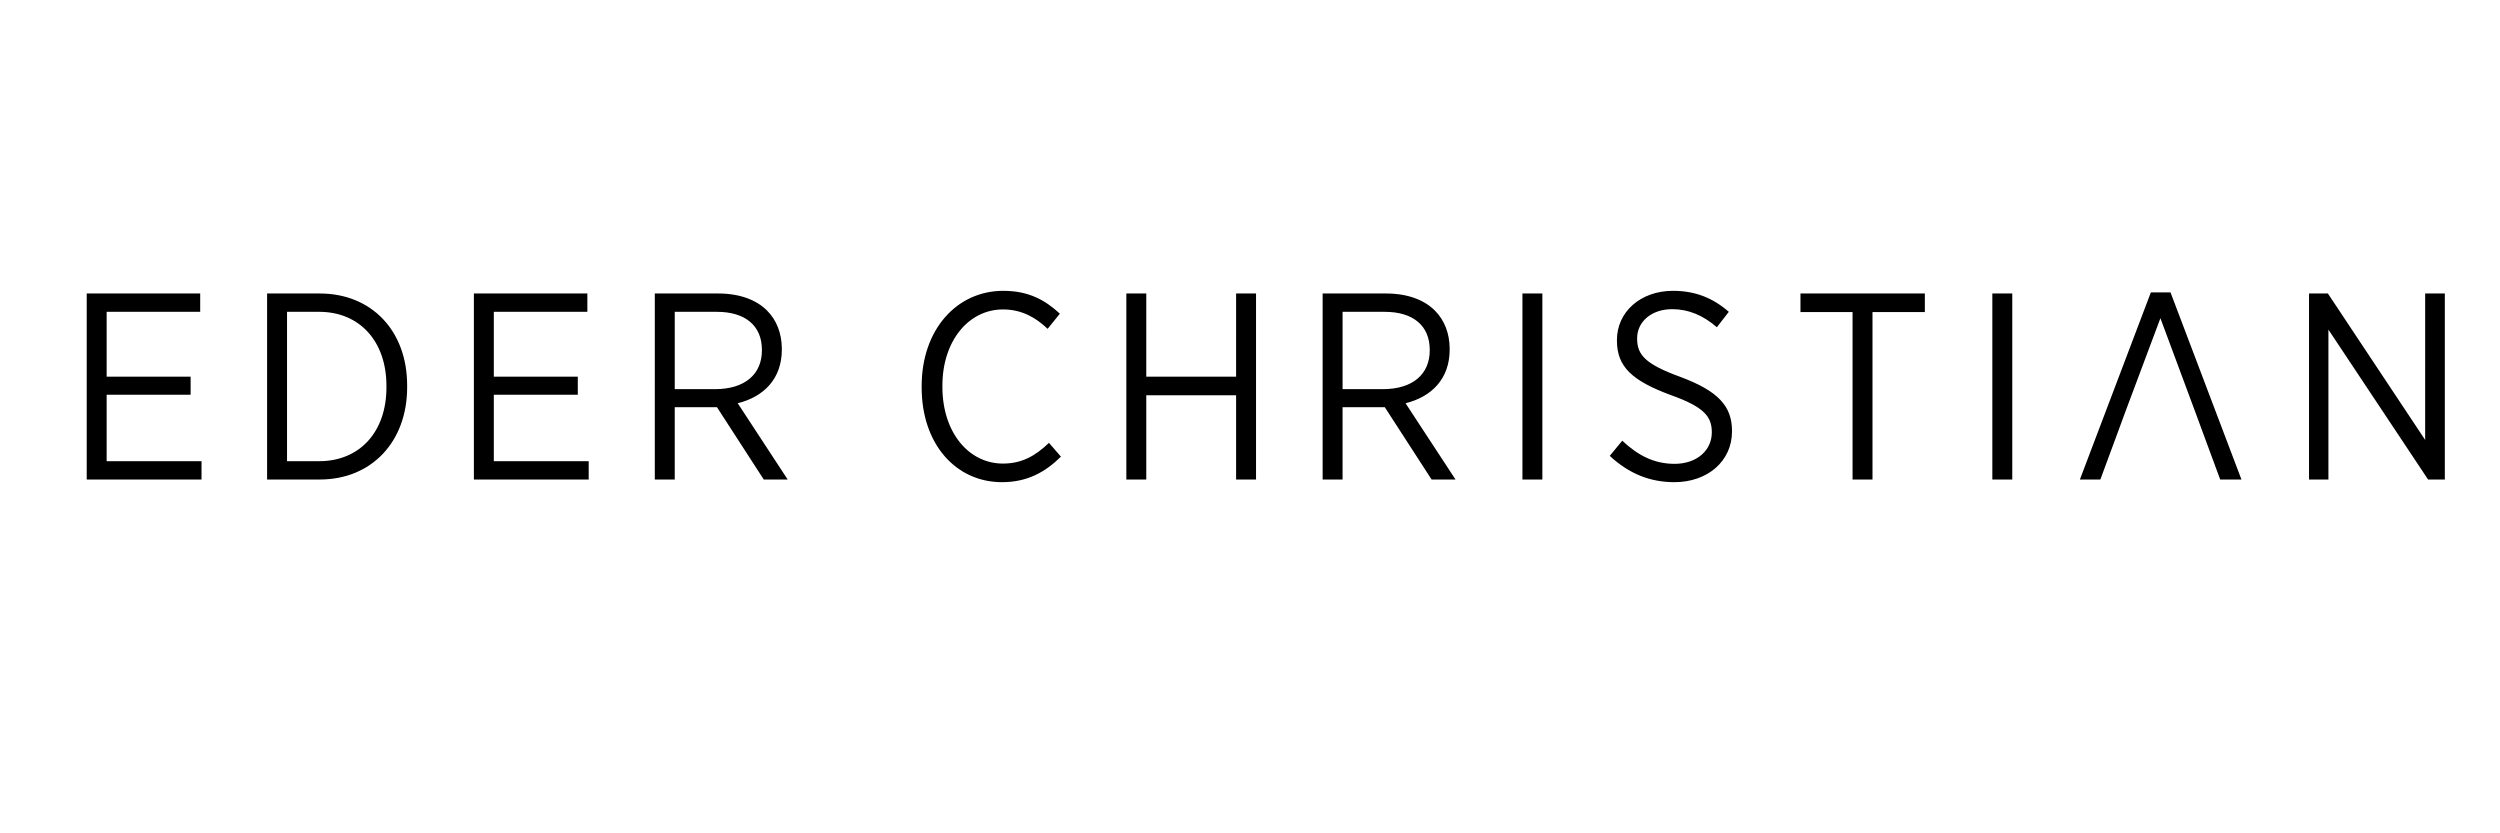 <svg id="logo-eder-christian" xmlns="http://www.w3.org/2000/svg" viewBox="0 0 600 200">
	<title>Eder Christian</title>
	<path stroke-width="2" stroke-miterlimit="10" d="M20.812 70.437h27.235v4.401H25.595V90.4H45.75v4.336H25.595v15.947h22.77v4.4H20.812V70.437zM64.104 70.437h12.628c12.438 0 20.984 8.929 20.984 22.068v.446c0 13.076-8.546 22.133-20.984 22.133H64.104V70.437zm4.784 4.401v35.846h7.718c9.759 0 16.137-7.08 16.137-17.668v-.447c0-10.588-6.378-17.731-16.137-17.731h-7.718zM113.731 70.437h27.235v4.401h-22.451V90.4h20.155v4.336h-20.155v15.947h22.77v4.4h-27.553V70.437zM157.154 70.437h15.244c5.103 0 9.185 1.53 11.736 4.146 2.232 2.232 3.508 5.421 3.508 9.184v.128c0 7.08-4.401 11.353-10.588 12.884l11.991 18.306h-5.74l-11.226-17.349h-10.141v17.349h-4.784V70.437zm14.414 22.961c7.271 0 11.29-3.636 11.29-9.312v-.127c0-5.868-4.082-9.12-10.779-9.12h-10.141v18.56h9.63zM221.199 93.016v-.383c0-13.522 8.418-22.834 19.581-22.834 6.123 0 10.077 2.232 13.585 5.485l-2.934 3.636c-2.807-2.679-6.187-4.656-10.715-4.656-8.228 0-14.542 7.526-14.542 18.306v.255c0 10.97 6.314 18.433 14.542 18.433 4.592 0 7.845-1.913 11.034-4.976l2.871 3.317c-3.764 3.699-8.037 6.123-14.16 6.123-11.035 0-19.262-9.121-19.262-22.706zM270.323 70.437h4.783V90.4h21.559V70.437h4.783v44.647h-4.783V94.865h-21.559v20.219h-4.783V70.437zM317.435 70.437h15.244c5.103 0 9.184 1.53 11.735 4.146 2.231 2.232 3.508 5.421 3.508 9.184v.128c0 7.08-4.401 11.353-10.588 12.884l11.991 18.306h-5.74l-11.226-17.349h-10.141v17.349h-4.784V70.437zm14.415 22.961c7.271 0 11.288-3.636 11.288-9.312v-.127c0-5.868-4.081-9.12-10.778-9.12h-10.141v18.56h9.631zM365.384 70.437h4.783v44.647h-4.783V70.437zM386.341 109.407l2.998-3.636c3.699 3.444 7.526 5.549 12.565 5.549 5.358 0 8.929-3.252 8.929-7.526v-.063c0-3.699-1.785-6.06-9.885-8.929-9.249-3.444-12.885-6.762-12.885-13.076v-.128c0-6.697 5.612-11.799 13.459-11.799 5.165 0 9.439 1.594 13.394 5.039l-2.87 3.699c-3.316-2.87-6.825-4.337-10.715-4.337-5.104 0-8.42 3.125-8.42 6.952v.128c0 3.891 1.979 6.123 10.396 9.184 9.057 3.381 12.373 7.016 12.373 12.949v.127c0 7.145-5.867 12.183-13.841 12.183-5.738-.001-10.842-1.979-15.498-6.316zM444.612 74.901h-12.501v-4.465h29.851v4.465h-12.564v40.183h-4.785V74.901zM478.162 70.437h4.783v44.647h-4.783V70.437zM554.166 70.437h4.528l23.345 35.144V70.437h4.719v44.647h-4.019l-23.918-35.973v35.973h-4.655V70.437z"/>
	<path id="up" stroke-width="2" stroke-miterlimit="10" d="M520.924 70.181h-4.721l-17.029 44.903h4.911l4.338-11.736 1.594-4.337 8.482-22.643 8.42 22.643 1.595 4.337 4.338 11.736h5.1z"/>
</svg>